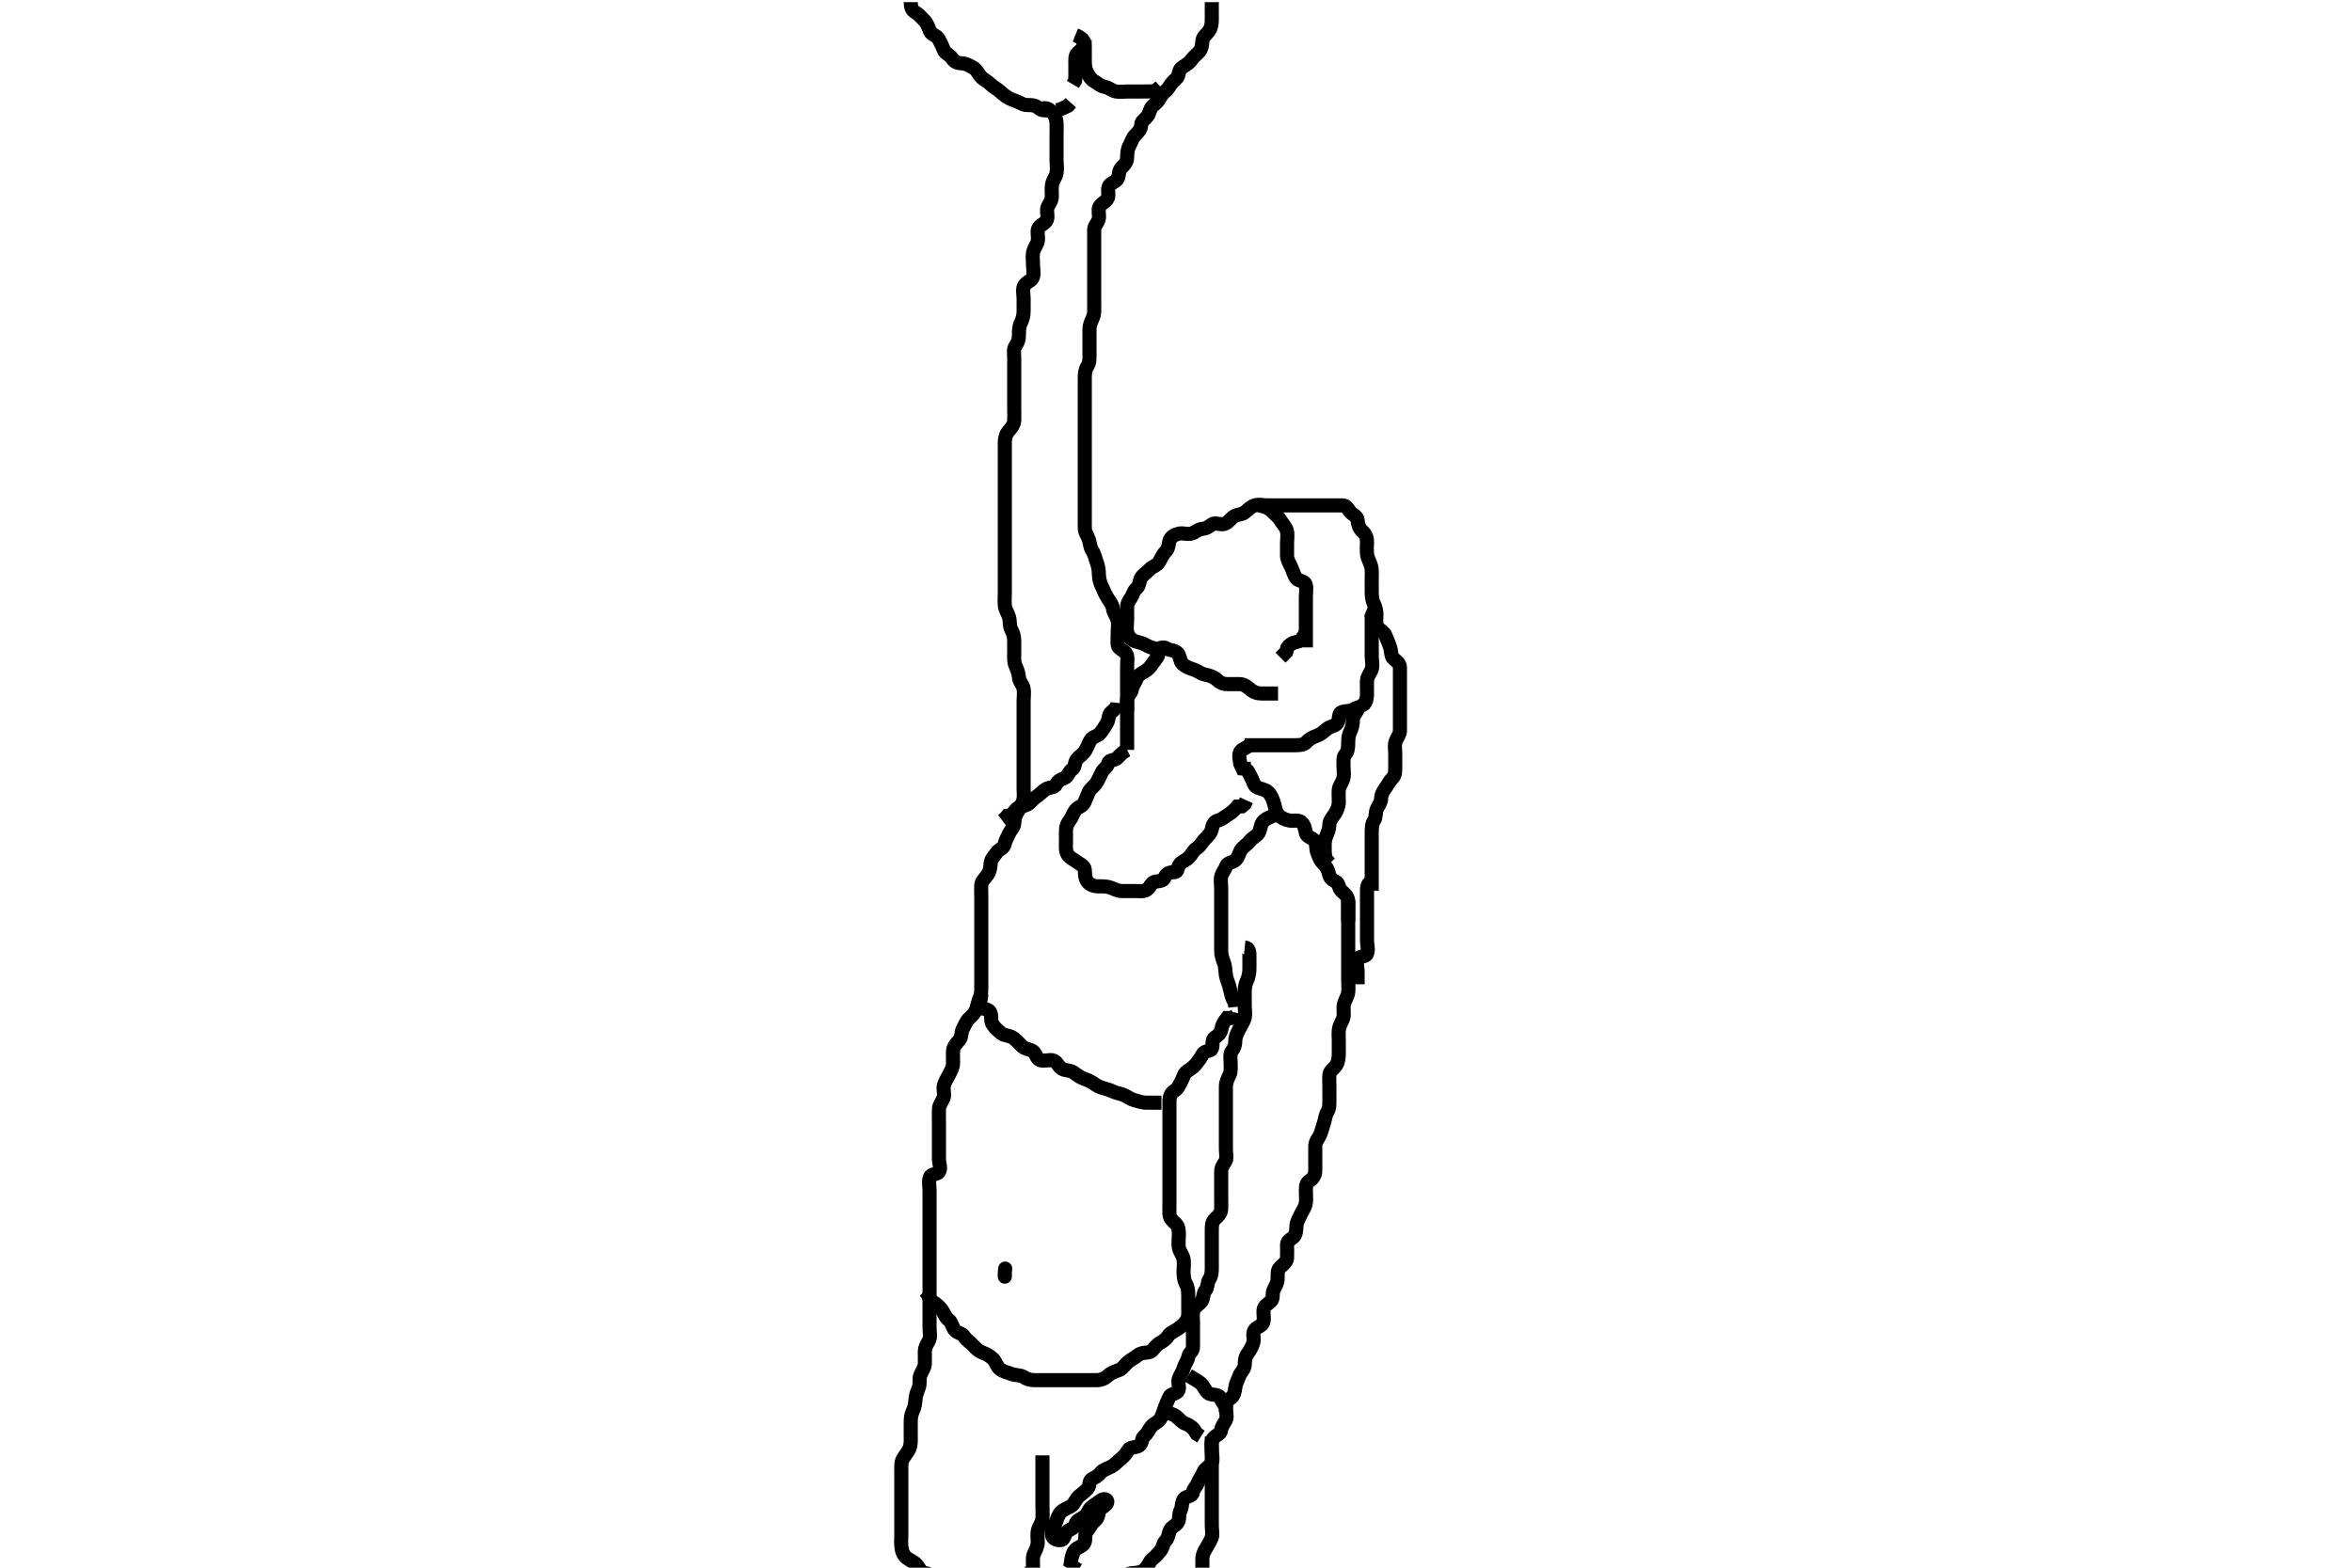 <svg width="500" height="333.333" xmlns="http://www.w3.org/2000/svg" xmlns:svg="http://www.w3.org/2000/svg" xmlns:xlink="http://www.w3.org/1999/xlink">
 <!-- Created with SVG-edit - http://svg-edit.googlecode.com/ -->
 <g display="inline" class="layer">
  <title>Layer 1</title>
  <path t="0,638,778,812,812,1054,1054,1054,1188,1188,1369,1369,1412,1458,1490,1490,1508,1564,1612,1627,1651,1651,1683,1705,1795,1843,1843,1899,1922,1922,1962,2254,2289,2323,2323,2339,2339,2347,2347,2379,2478,2478,2559,2592,2651,2667,2708,2747" d="M193.608,0.455C193.608,1.455 193.825,2.182 194.608,2.621C195.308,3.014 195.941,3.788 196.459,4.305C197.04,4.887 197.393,5.837 197.68,6.604C197.976,7.394 199.068,7.444 199.547,8.305C200.008,9.135 200.342,9.818 200.633,10.604C200.943,11.438 201.939,11.641 202.441,12.455C202.913,13.218 203.608,13.429 204.408,13.455C205.309,13.483 206.116,13.94 206.908,14.406C207.717,14.883 207.871,15.609 208.56,16.345C209.165,16.992 209.852,17.207 210.587,17.934C211.181,18.521 212.005,18.893 212.708,19.555C213.242,20.057 214.07,20.698 214.783,21.019C215.698,21.43 216.379,21.585 217.172,22.029C218.024,22.506 218.785,22.214 219.829,22.455C220.616,22.636 221.044,23.419 221.903,23.455L222.777,23.455L223.608,23.455" id="svg_1" stroke-width="3" stroke="#000" fill="none"/>
  <path t="3486,3779,3796,3841,3857,3898,3898,3916,3936,3976,4000,4020,4049,4073,4107,4129,4161,4161,4225,4236,4248,4280,4280,4288,4316,4316,4412,4449,4571,4571,4584,4600,4692,4692,4728,4824,4824,4908,4960,4976,5012,5024,5064,5072,5104,5123,5160,5172,5172,5188,5196,5213,5222,5233,5292,5337,5353,5393,5401,5461,5497,5497,5600,5600,5661,5696,5725,5769,5769,5785,5825,5825,5865,5916,5916,5972,6008,6059,6068,6076,6076,6080,6096,6124,6124,6137,6137,6145,6145,6165,6212,6225,6249,6265,6277,6297,6316,6330,6338,6346,6354,6387,6387,6395,6403,6412,6449,6449,6481,6497,6517,6529,6545,6562,6562,6585,6601,6634,6658,6674,6690,6706,6738,6746,6754,6770,6770,6778,6834,6842,6866,6957,6957,7026,7064,7064,7080,7093,7116,7125,7154,7162,7162,7170,7202,7220,7267,7267,7283,7283,7331,7339,7387,7387,7412,7421,7459,7491,7507,7517,7517,7539,7555,7571,7603,7627,7635,7651,7659,7659,7692,7715,7716,7739,7755,7763,7795,7827,7843,7859,7859,7992,8146,8146,8177,8181" d="M257.608,0.455C257.608,2.269 257.608,3.284 257.608,4.16C257.608,5.121 257.469,5.95 256.997,6.604C256.407,7.422 255.669,7.812 255.608,8.75C255.555,9.565 255.475,10.525 254.729,11.212C254.178,11.719 253.646,12.22 253.087,12.955C252.583,13.618 251.765,13.956 251.108,14.496C250.492,15.003 250.699,16.219 250.04,16.74C249.517,17.153 248.919,17.84 248.441,18.621C248.045,19.27 247.102,19.789 246.692,20.655C246.333,21.412 245.8,21.928 245.129,22.455C244.477,22.965 244.39,24.065 243.997,24.604C243.405,25.417 242.62,25.788 242.608,26.455C242.59,27.491 241.997,28.065 241.312,28.75C240.693,29.37 240.55,30.159 240.108,30.955C239.664,31.754 239.618,32.653 239.608,33.54C239.597,34.44 239.039,35.022 238.459,35.604C237.721,36.344 237.977,37.26 237.572,38.019C237.182,38.749 235.933,38.888 235.665,39.755C235.399,40.616 235.866,41.681 235.387,42.333C234.876,43.029 234.081,43.27 233.693,44.023C233.359,44.673 233.775,45.813 233.572,46.604C233.353,47.456 232.618,47.975 232.608,48.844C232.597,49.788 232.608,50.604 232.608,51.537C232.608,52.455 232.608,53.255 232.608,54.169C232.608,55.023 232.608,55.887 232.608,56.891C232.608,57.755 232.608,58.655 232.608,59.555C232.608,60.455 232.608,61.255 232.608,62.169C232.608,63.102 232.608,64.023 232.608,64.749C232.608,65.788 232.707,66.687 232.324,67.569C232.051,68.198 231.613,69.055 231.608,69.955C231.603,70.844 231.608,71.74 231.608,72.653C231.608,73.539 231.608,74.44 231.608,75.305C231.608,76.212 231.657,77.114 231.183,77.844C230.691,78.599 230.608,79.455 230.608,80.255C230.608,81.155 230.608,82.055 230.608,82.934C230.608,83.897 230.608,84.749 230.608,85.625C230.608,86.455 230.608,87.469 230.608,88.256C230.608,89.169 230.608,90.16 230.608,90.887C230.608,91.891 230.608,92.75 230.608,93.676C230.608,94.569 230.608,95.455 230.608,96.345C230.608,97.159 230.608,98.055 230.608,98.955C230.608,99.844 230.608,100.788 230.608,101.604C230.608,102.537 230.608,103.44 230.608,104.305C230.608,105.212 230.608,106.16 230.608,106.887C230.608,107.901 230.608,108.776 230.608,109.629C230.608,110.568 230.608,111.44 230.608,112.305C230.608,113.212 231.189,113.837 231.486,114.776C231.735,115.562 231.757,116.43 232.183,117.065C232.742,117.9 232.836,118.773 233.108,119.455C233.496,120.429 233.59,121.253 233.608,122.155C233.627,123.091 233.876,123.944 234.255,124.745C234.645,125.568 234.943,126.356 235.487,127.212C235.897,127.857 236.499,128.553 236.608,129.455C236.704,130.253 237.355,130.992 237.572,131.855C237.792,132.728 237.608,133.653 237.608,134.516C237.608,135.305 237.524,136.355 237.617,137.16C237.702,137.899 238.823,138.208 239.365,138.897C239.844,139.507 239.608,140.697 239.608,141.554C239.608,142.455 239.608,143.333 239.608,144.16C239.608,145.121 239.608,146.023 239.608,146.749C239.608,147.711 239.608,148.517 239.608,149.454L239.609,150.485L239.665,151.203" id="svg_2" stroke-width="3" stroke="#000" fill="none"/>
  <path t="9732,10033,10072,10180,10180,10228,10252,10252,10284,10300,10324,10340,10364,10388,10404,10427,10459,10460,10484,10508,10508,10564,10595,10620,10620,10644,10676,10707,10708,10780,10780,10796,10852,10877,10885,10916,10932,10948,10948,10972,10980,10996,11012,11067,11092,11101,11132,11132,11140,11148,11180,11203,11212,11228,11236,11244,11275,11276,11292,11332,11332,11349,11357,11417,11457,11481,11489,11497,11521,11537,11548,11557,11569,11577,11585,11609,11609,11651,11652,11681,11697,11713,11713,11725,11729,11729,11748,11757,11793,11793,11858,11858,11873,11905,11905,11921,11933,11948,11970,11970,11978,11986,11994,12002,12010,12010,12018,12026,12034,12052,12058,12066,12074,12082,12094,12106,12106,12138,12169,12185,12185,12201,12217,12225,12225,12258,12266,12290,12290,12298,12314,12330,12370,12378,12378,12386,12394,12402,12418,12426,12426,12452,12452,12458,12482,12482,12558,12577,12601,12617,12641,12706,12706,12770,12801,12825,12841,12858,12874,12914,12930,12949,12962,12970,13010,13052,13099,13115,13123,13203,13203,13241,13241,13267,13315,13315,13331,13371,13379,13538,13556,13556,13588,13620,13628,13652,13660,13692,13708,13708,13716,13787,13907,13947,13948,13968,13972,13976,14012,14012,14028,14052,14148,14195,14226,14252,14320,14355,14412,14435,14475,14516,14539,14577,14609,14665,14705,14724,14763,14763,14831,14857,14865,14913,14939,14984,14984,15019,15028,15043,15067,15131,15148,15176,15259,15283,15332,15332,15387,15402,15410,15516,15524,15532,15533,15554,15586,15586,15628,15642,15666,15678,15682,15715,15732,15732,15754,15762,15774,15794,15802,15810,15810,15833,15874,15874,15882,15898,15906,15924,15934,15946,15946,15962,15978,15986,15994,16027,16050,16050,16082,16106,16114,16124,16138,16154,16170,16323,16338,16338,16386,16402,16428,16442,16498,16566,16601,20119,20185,20193,20311,20340,20345,20361,20401,20465,20465,20480,20496,20531,20553,20569,20609,20609,20617,20628,20641,20649,20665,20665,20673,20689,20701,20705,20745,20745,20777,20777,20785,20785,20793,20827,20828,20874,20898,20906,20914,20946,20970,20978,20978,20986,20986,20994,21018,21018,21058,21066,21090,21090,21098,21102,21114,21114,21133,21140,21150,21162,21170,21242,21342,21342,21403,21558,21658,21658,21689,21689,21701,21705,21778,21778,21802,21818,21842,21842,21850" d="M220.608,23.455C222.323,22.541 222.941,23.181 223.608,23.788C224.215,24.34 224.565,25.283 224.608,26.16C224.643,26.886 224.608,27.891 224.608,28.75C224.608,29.624 224.608,30.455 224.608,31.469C224.608,32.256 224.608,33.155 224.608,34.097C224.608,35.023 224.775,35.763 224.603,36.812C224.46,37.689 223.789,38.318 223.644,39.269C223.515,40.112 223.609,41.023 223.608,41.749C223.606,42.807 222.926,43.387 222.665,44.16C222.432,44.85 222.852,45.95 222.551,46.749C222.23,47.599 221.013,47.784 220.693,48.653C220.406,49.433 220.797,50.273 220.608,51.288C220.464,52.062 219.787,52.704 219.608,53.739C219.467,54.552 219.608,55.455 219.608,56.383C219.608,57.16 219.863,58.173 219.566,58.975C219.268,59.781 218.054,59.988 217.68,60.855C217.324,61.679 217.608,62.621 217.608,63.527C217.608,64.305 217.608,65.287 217.608,66.16C217.608,67.121 217.377,67.893 217.033,68.604C216.601,69.497 216.608,70.455 216.608,71.255C216.608,72.155 216.392,72.844 215.892,73.539C215.379,74.251 215.608,75.16 215.608,76.121C215.608,76.955 215.608,77.891 215.608,78.755C215.608,79.653 215.608,80.539 215.608,81.455C215.608,82.371 215.608,83.171 215.608,84.16C215.608,84.887 215.608,85.897 215.608,86.749C215.608,87.676 215.656,88.556 215.608,89.455C215.565,90.258 214.977,91.036 214.409,91.655C213.874,92.237 213.61,93.155 213.608,94.097C213.606,95.023 213.608,95.749 213.608,96.788C213.608,97.604 213.608,98.537 213.608,99.455C213.608,100.255 213.608,101.155 213.608,102.097C213.608,102.955 213.608,103.897 213.608,104.749C213.608,105.623 213.608,106.455 213.608,107.455C213.608,108.316 213.608,109.288 213.608,110.044C213.608,110.955 213.608,111.855 213.608,112.75C213.608,113.676 213.608,114.564 213.608,115.455C213.608,116.345 213.608,117.159 213.608,118.097C213.608,119.023 213.608,119.749 213.608,120.812C213.608,121.655 213.608,122.555 213.608,123.34C213.608,124.269 213.608,125.212 213.608,126.16C213.608,126.887 213.53,127.894 213.612,128.759C213.696,129.632 214.26,130.375 214.523,131.285C214.74,132.039 214.56,133.042 214.961,133.816C215.391,134.649 215.59,135.269 215.608,136.285C215.623,137.159 215.608,138.055 215.608,138.975C215.608,139.776 215.504,140.678 215.892,141.569C216.215,142.311 216.567,143.17 216.609,144.023C216.653,144.89 217.396,145.515 217.572,146.305C217.785,147.262 217.608,148.159 217.608,148.975C217.608,149.937 217.608,150.745 217.608,151.74C217.608,152.655 217.608,153.554 217.608,154.406C217.608,155.305 217.608,156.212 217.608,157.065C217.608,157.934 217.608,158.812 217.608,159.755C217.608,160.655 217.608,161.554 217.608,162.429C217.608,163.333 217.608,164.16 217.608,165.121C217.608,166.023 217.608,166.749 217.608,167.788C217.608,168.475 217.784,169.622 217.441,170.455C217.165,171.125 216.778,171.93 216.255,172.75C215.783,173.491 215.654,174.289 215.603,175.16C215.561,175.89 214.848,176.482 214.551,177.159C214.192,177.976 213.747,178.639 213.587,179.455C213.404,180.388 212.296,180.647 211.893,181.256C211.349,182.077 210.703,182.61 210.608,183.475C210.515,184.322 210.531,185.114 209.903,186.046C209.513,186.623 208.665,187.343 208.608,188.164C208.552,188.97 208.608,189.934 208.608,190.855C208.608,191.755 208.608,192.655 208.608,193.554C208.608,194.419 208.608,195.305 208.608,196.212C208.608,197.065 208.608,197.955 208.608,198.855C208.608,199.75 208.608,200.624 208.608,201.455C208.608,202.393 208.608,203.288 208.608,204.16C208.608,205.121 208.608,205.897 208.608,206.749C208.608,207.74 208.608,208.655 208.608,209.555C208.608,210.455 208.632,211.298 208.324,212.024C207.987,212.818 207.808,213.726 207.523,214.624C207.292,215.35 206.587,216 206.033,216.527C205.399,217.13 205.12,217.98 204.693,218.74C204.292,219.454 204.481,220.486 203.997,221.055C203.362,221.8 202.669,222.548 202.608,223.397C202.553,224.158 202.608,225.121 202.608,226.023C202.608,226.887 202.19,227.655 201.775,228.455C201.436,229.105 200.922,229.877 200.665,230.755C200.412,231.62 200.913,232.619 200.572,233.48C200.27,234.245 199.655,234.934 199.612,235.745C199.561,236.739 199.608,237.653 199.608,238.516C199.608,239.305 199.608,240.287 199.608,241.164C199.608,241.972 199.608,242.913 199.608,243.897C199.608,244.604 199.608,245.623 199.608,246.455C199.608,247.393 200.114,248.409 199.608,249.169C199.184,249.805 197.97,249.515 197.68,250.305C197.341,251.228 197.608,252.159 197.608,253.055C197.608,253.934 197.608,254.897 197.608,255.604C197.608,256.676 197.608,257.554 197.608,258.429C197.608,259.256 197.608,260.155 197.608,261.055C197.608,261.934 197.608,262.88 197.608,263.788C197.608,264.604 197.608,265.505 197.608,266.305C197.608,267.284 197.608,268.16 197.608,269.121C197.608,269.975 197.608,270.844 197.608,271.74C197.608,272.655 197.608,273.554 197.608,274.406C197.608,275.305 197.608,276.212 197.608,277.065C197.608,277.934 197.608,278.897 197.608,279.604C197.608,280.623 197.608,281.475 197.608,282.433C197.608,283.333 197.908,284.265 197.441,285.121C197.085,285.774 196.618,286.454 196.608,287.393C196.598,288.256 196.638,289.17 196.607,290.024C196.578,290.808 195.974,291.531 195.629,292.455C195.349,293.206 195.65,294.184 195.324,295.025C195.066,295.69 194.687,296.65 194.629,297.434C194.554,298.43 194.46,299.219 194.033,300.091C193.632,300.911 193.613,301.629 193.608,302.693C193.604,303.564 193.608,304.455 193.608,305.383C193.608,306.16 193.688,307.15 193.323,308.024C193.054,308.667 192.328,309.515 191.965,310.15C191.522,310.924 191.608,311.939 191.608,312.802C191.608,313.693 191.608,314.552 191.608,315.517C191.608,316.215 191.608,317.312 191.608,318.069C191.608,319.107 191.608,319.802 191.608,320.819C191.608,321.755 191.608,322.653 191.608,323.516C191.608,324.305 191.608,325.287 191.608,326.164C191.608,326.972 191.524,327.939 191.612,328.759C191.724,329.793 191.956,330.6 192.708,331.212C193.307,331.699 194.245,332.03 194.807,332.655C195.489,333.414 195.659,334.31 196.608,334.455C197.432,334.58 198.176,335.023 198.608,335.455L199.365,336.212" id="svg_3" stroke-width="3" stroke="#000" fill="none"/>
  <path t="22691,22944,23027,23049,23049,23073,23140,23152,23164,23172,23172,23204,23288,23297,23305,23321,23321,23368,23460,23460,23473,23497,23497,23513,23561,23581,23593,23609,23692,23697,23697,23776,23793,23817,23897,23897,23913,23925,23940,23995,24001,24009,24025,24037,24044,24073,24097,24105,24113,24140,24140,24153,24177,24193,24201,24205,24217,24244,24244,24257,24289,24331,24332,24340,24361,24379,24411,24427,24427,24458,24525,24562,24562,24578,24602,24626,24650,24710,24710,24909,24962,24978,25026,25129,25192,25277,25296,25312,25324,25354,25402,25426,25426,25459,25511,25511,25579,25619,25674,25674,25698,25730,25763,25763,25779,25803,25827,25866,25866,25906,25914,25931,25955,26011,26011,26059,26075,26083,26099,26107,26131,26131,26179,26208,26220,26236,26251,26267,26275,26299,26315,26315,26347,26379,26403,26403,26411,26427,26468,26484,26492,26492,26516,26547,26548,26556,26564,26564,26572,26588,26616,26635,26636,26644,26645,26652,26676,26708,26708,26740,26752,26808,26808" d="M196.608,274.455C197.587,275.455 197.632,276.432 198.313,276.812C199.057,277.227 199.758,277.893 200.255,278.564C200.737,279.215 200.956,280.176 201.708,280.676C202.313,281.079 202.407,282.139 202.965,282.807C203.548,283.506 204.569,283.483 204.965,284.16C205.395,284.895 206.196,285.36 206.808,286.023C207.407,286.67 208.029,287.282 208.941,287.621C209.64,287.881 210.48,288.326 211.108,288.955C211.736,289.583 211.832,290.503 212.608,291.121C213.31,291.681 214.155,291.783 214.903,292.102C215.87,292.514 216.876,292.32 217.525,292.739C218.287,293.229 218.903,293.452 219.893,293.455C220.808,293.457 221.708,293.455 222.583,293.455C223.409,293.455 224.323,293.455 225.219,293.455C226.108,293.455 227.008,293.455 227.903,293.455C228.777,293.455 229.608,293.455 230.587,293.455C231.469,293.455 232.125,293.467 233.197,293.455C234.108,293.444 234.912,293.101 235.608,292.455C236.211,291.894 237.034,291.619 237.941,291.288C238.65,291.029 239.132,290.156 239.829,289.576C240.468,289.045 241.266,288.704 241.908,288.159C242.663,287.518 243.649,287.712 244.441,287.455C245.158,287.222 245.464,286.276 246.365,285.698C247.051,285.257 247.792,284.877 248.251,284.16C248.761,283.361 249.515,283.128 250.365,282.576C251.102,282.098 251.816,281.437 252.251,280.755C252.717,280.022 252.608,279.055 252.608,278.155C252.608,277.256 252.608,276.34 252.608,275.455C252.608,274.564 252.551,273.75 252.108,272.955C251.665,272.159 251.608,271.233 251.608,270.355C251.608,269.455 251.754,268.643 251.608,267.74C251.464,266.852 250.789,266.211 250.609,265.287C250.447,264.449 250.608,263.476 250.608,262.656C250.608,261.755 250.615,260.774 249.903,260.155C249.365,259.687 248.644,259.057 248.608,258.155C248.572,257.254 248.608,256.288 248.608,255.475C248.608,254.564 248.608,253.75 248.608,252.855C248.608,251.891 248.608,251.012 248.608,250.16C248.608,249.233 248.608,248.355 248.608,247.434C248.608,246.604 248.608,245.698 248.608,244.749C248.608,244.023 248.608,243.019 248.608,242.155C248.608,241.255 248.608,240.355 248.608,239.455C248.608,238.539 248.608,237.75 248.608,236.812C248.608,235.887 248.608,235.16 248.608,234.102C248.608,233.233 248.91,232.408 249.608,231.975C250.46,231.448 250.664,230.75 251.108,229.955C251.555,229.154 251.697,228.195 252.409,227.74C253.157,227.262 253.804,226.827 254.312,226.16C254.822,225.49 255.349,224.83 255.661,224.16C256.033,223.359 257.373,223.586 257.608,223.008C257.938,222.198 257.483,221.09 258.313,220.564C258.948,220.162 259.489,219.738 259.644,218.819C259.79,217.949 260.255,217.164 260.829,216.455L261.708,216.454L262.441,216.121L262.597,215.305" id="svg_4" stroke-width="3" stroke="#000" fill="none"/>
  <path t="28785,28947,28953,28993,29010,29044,29082,29082,29154,29154,29206,29243,29251,29274,29290,29370,29384,29400,29412,29428,29428,29466,29466,29498,29506,29514,29530,29548,29606,29617,29665,29665,29690,29748,29748,29754,29770,29794,29818,29844,29874,29882,29890,29940,29949,29970,29986,29994,30018,30043,30058,30090,30140,30154,30154,30202,30234,30259,30299,30307,30315,30348,30370,30474,30501,30529,30548,30563,30571,30571,30579,30635,30652,30699,30723,30731,30754,30763,30763,30838,30867,30875,30883,30891,31019,31033,31052,31059,31106,31106,31137,31163,31171,31387,31387,31687,32489,32501,32529,32586,32586,32624,32640,32674,32698,32730,32742,32758,32778,32790,32818,32834,32858,32902,32902,32946,32946,32978,33002,33034,33052,33052,33066,33110,33114,33130,33148,33170,33170,33202,33258,33258,33290,33358,33416,33416,33440,33502,33502,33536,33562,33594,33626,33634,33634,33674,33706,33706,33738,33738,33822,33916,33932,33932,33980,34052,34052,34061,34068,34268,34268,34276,34659,34660,34692,34764,34796,34852,34884,34884,34892,34916,34988,35044,35044,35091,35092,35131,35227,35335,35352,35376,35376,35537,35561,35569,35593,35612,35612,35621,35626,35642,35658,35682,35698,35708,35722,35746,35770,35865,35865,35924,35964,35972,35972,35980,35996" d="M264.608,201.455C265.608,201.554 265.608,202.455 265.608,203.372C265.608,204.16 265.608,205.121 265.608,206.023C265.608,206.749 265.441,207.788 265.108,208.455C264.664,209.344 264.608,210.159 264.608,211.055C264.608,211.955 264.608,212.844 264.608,213.807C264.608,214.624 264.815,215.481 264.587,216.455C264.409,217.213 263.892,217.887 263.387,218.897C263.033,219.604 262.618,220.434 262.608,221.256C262.597,222.154 262.407,222.832 261.892,223.453C261.406,224.04 261.608,225.121 261.608,225.897C261.608,226.749 261.746,227.791 261.387,228.555C261.022,229.33 260.613,230.054 260.608,231.019C260.603,231.891 260.608,232.755 260.608,233.653C260.608,234.564 260.608,235.455 260.608,236.383C260.608,237.159 260.608,238.097 260.608,238.975C260.608,239.855 260.608,240.755 260.608,241.653C260.608,242.621 260.608,243.475 260.608,244.305C260.608,245.284 260.883,246.251 260.523,246.887C260.059,247.703 259.608,248.16 259.608,249.121C259.608,249.975 259.608,250.855 259.608,251.755C259.608,252.653 259.608,253.539 259.608,254.44C259.608,255.305 259.628,256.212 259.608,257.065C259.587,257.955 258.979,258.576 258.313,259.155C257.607,259.768 257.608,260.74 257.608,261.555C257.608,262.455 257.608,263.372 257.608,264.16C257.608,265.121 257.608,266.023 257.608,266.887C257.608,267.812 257.608,268.653 257.608,269.564C257.608,270.455 257.551,271.339 257.108,271.975C256.595,272.711 256.807,273.787 256.255,274.397C255.749,274.958 255.921,275.689 255.523,276.54C255.207,277.213 254.115,277.643 253.729,278.555C253.453,279.209 253.608,280.155 253.608,281.055C253.608,282.019 253.608,282.88 253.608,283.788C253.608,284.604 253.613,285.56 253.608,286.455C253.603,287.383 252.78,287.598 252.629,288.455C252.458,289.42 251.863,290.002 251.644,290.855C251.421,291.723 250.925,292.272 250.619,293.065C250.305,293.875 250.816,294.951 250.536,295.604C250.153,296.496 248.922,296.27 248.608,296.975C248.254,297.769 247.959,298.399 247.661,299.164C247.363,299.927 247.183,300.819 246.692,301.653C246.251,302.402 245.318,302.648 244.775,303.288C244.216,303.945 243.952,304.806 243.219,305.383C242.642,305.835 242.898,306.894 242.172,307.383C241.452,307.867 240.271,307.631 239.893,308.256C239.399,309.075 238.971,309.638 238.313,310.159C237.576,310.743 237.057,311.395 236.308,311.807C235.469,312.269 234.503,312.513 234.044,313.065C233.416,313.82 232.838,314.148 232.176,314.453C231.446,314.79 231.758,315.846 231.255,316.459C230.72,317.112 230.007,317.611 229.459,318.055C228.666,318.695 228.42,319.774 227.807,320.169C227,320.689 226.182,320.864 225.508,321.555C224.943,322.133 224.708,323.047 224.387,323.897C224.108,324.636 223.527,325.51 223.619,326.305C223.725,327.23 224.714,327.56 225.608,327.455C226.338,327.369 226.208,326.155 226.961,325.569C227.652,325.031 228.388,324.992 228.603,324.16C228.838,323.254 229.672,323.063 230.437,322.54C231.184,322.03 231.374,321.001 231.965,320.507C232.662,319.925 233.33,319.562 234.108,318.975C234.841,318.422 235.775,319.001 235.251,319.75C234.77,320.437 233.772,320.595 233.629,321.475C233.475,322.421 233.283,322.966 232.608,323.496C231.889,324.061 231.669,324.976 231.108,325.496C230.523,326.039 230.863,327.173 230.566,327.975C230.268,328.78 229.158,328.91 228.56,329.564C227.992,330.185 227.775,331.288 227.67,332.093L228.324,332.453L228.722,331.807" id="svg_5" stroke-width="3" stroke="#000" fill="none"/>
  <path t="36987,37095,37116,37136,37136,37152,37160,37176,37184,37184,37196,37208,37213,37214,37214,37225,37225,37237,37253,37257,37257,37265,37281,37281,37289,37305,37316,37324,37337,37337,37361,37377,37385,37385,37393,37401,37420,37421,37441,37441,37457,37465,37473,37481,37481,37489,37497,37497,37529,37553,37553,37569,37585,37585,37612,37612,37620,37625,37633,37649,37681,37681,37689,37705,37729,37745,37745,37761,37769,37769,37777,37793,37801,37819,37865,37865,37881,37889,37889,37897,37937,37945,37969,37977,37977,38001,38025,38025,38073,38073,38105,38116,38124,38161,38185,38185,38219,38225,38241,38249,38281,38281,38316,38316,38324,38330,38346,38354,38362,38412,38441,38449,38481,38481,38516,38516,38530,38546,38570,38586,38586,38612,38666,38726,38726,38744,38776,38776,38808,38820,38838,38850,38870,38870,38874,38890,38924,38954,38970,38970,38978,38986,38986,39002,39012,39013,39019,39020,39026,39038,39054,39082,39090,39102,39146,39162,39178,39226,39243,39299,39316,39366,39366,39377,39393,39474,39498,39498,39516,39530,39546,39642,39657,39777,39801,39835,39835,39883,39897,39963,40004,40004,40079,40100,40117,40124,40124,40125" d="M286.608,191.455C286.608,193.288 286.608,194.102 286.608,195.023C286.608,195.887 286.608,196.812 286.608,197.75C286.608,198.621 286.608,199.455 286.608,200.34C286.608,201.269 286.608,202.121 286.608,203.119C286.608,203.731 286.608,204.603 286.608,205.788C286.608,206.455 286.608,207.505 286.608,208.316C286.608,209.288 286.715,210.157 286.608,211.019C286.496,211.918 285.915,212.605 285.693,213.568C285.504,214.389 285.76,215.318 285.608,216.212C285.464,217.06 284.888,217.6 284.665,218.697C284.494,219.539 284.608,220.455 284.608,221.255C284.608,222.155 284.608,223.097 284.608,224.023C284.608,224.749 284.495,225.819 284.087,226.455C283.572,227.257 282.669,227.67 282.608,228.555C282.546,229.452 282.608,230.255 282.608,231.091C282.608,232.107 282.608,232.802 282.608,233.808C282.608,234.788 282.656,235.651 282.183,236.404C281.763,237.072 281.728,237.917 281.441,238.788C281.203,239.514 280.966,240.499 280.608,241.333C280.293,242.066 279.608,242.741 279.608,243.621C279.608,244.434 279.608,245.349 279.608,246.16C279.608,247.121 279.612,248.023 279.608,248.887C279.603,249.812 279.182,250.581 278.459,251.019C277.647,251.51 277.608,252.256 277.608,253.169C277.608,254.102 277.709,255.03 277.608,255.749C277.465,256.77 276.845,257.481 276.555,258.155C276.193,258.996 275.647,259.749 275.608,260.624C275.57,261.475 275.548,262.589 274.903,263.093C274.172,263.665 273.608,263.897 273.608,264.749C273.608,265.788 273.659,266.605 273.608,267.503C273.565,268.259 272.86,268.821 272.129,269.475C271.513,270.027 271.611,270.887 271.608,271.891C271.605,272.755 271.108,273.513 270.729,274.333C270.379,275.092 270.808,276.038 270.165,276.676C269.593,277.244 268.694,277.643 268.608,278.554C268.524,279.451 268.817,280.294 268.551,281.155C268.283,282.021 267.034,282.157 266.644,282.88C266.212,283.68 266.668,284.512 266.441,285.455C266.25,286.252 265.692,287.183 265.183,287.891C264.653,288.627 264.645,289.455 264.608,290.255C264.565,291.172 263.769,291.689 263.441,292.621C263.21,293.28 262.724,294.113 262.607,295.024C262.507,295.802 262.348,296.82 261.608,297.288C260.849,297.767 260.608,298.555 260.608,299.455C260.608,300.255 260.963,301.247 260.572,302.019C260.218,302.717 259.696,303.221 259.599,304.103C259.512,304.897 258.393,305.208 257.851,305.897C257.372,306.507 257.608,307.702 257.608,308.621C257.608,309.28 257.985,310.414 257.523,311.168C257.079,311.891 256.102,312.252 255.775,313.121C255.474,313.921 254.951,314.479 254.633,315.305C254.296,316.182 253.705,316.503 253.597,317.305C253.473,318.227 252.261,318.065 251.729,318.676C251.148,319.345 251.369,320.41 250.961,321.155C250.553,321.897 250.807,322.956 250.437,323.625C249.972,324.467 248.985,324.566 248.611,325.623C248.333,326.407 248.367,327 247.775,327.621C247.188,328.236 247.251,329.067 246.692,329.74C246.136,330.409 245.661,330.926 244.965,331.507C244.374,332.001 244.113,332.939 243.441,333.621C242.896,334.175 241.997,334.45 241.129,334.455C240.246,334.459 239.441,334.788 238.793,335.305L238.177,335.887" id="svg_6" stroke-width="3" stroke="#000" fill="none"/>
  <path t="42746,42962,43020,43020,43131,43200,43235,43235,43267,43283,43283,43307" d="M247.608,300.455C248.593,300.465 249.406,300.663 250.04,301.171C250.755,301.743 251.169,302.397 252.091,302.739C252.763,302.988 253.623,303.516 254.044,304.305L254.409,304.887L255.308,305.446" id="svg_7" stroke-width="3" stroke="#000" fill="none"/>
  <path t="44279,44595,44643,44653,44732,44801,44801,44832,44832,44908,44953,44993,45001,45001" d="M252.608,292.455C254.308,293.507 255.178,293.882 255.692,294.624C256.129,295.254 256.56,296.272 257.365,296.446C258.236,296.633 259.265,296.519 259.566,297.455C259.851,298.339 260.441,298.621 260.608,299.455L260.608,300.255" id="svg_8" stroke-width="3" stroke="#000" fill="none"/>
  <path t="48070,48401,48408,48430,48436,48450,48474,48474,48498,48506,48514,48522,48539,48569,48601,48636,48691,48691,48708,48716,48732,48740,48748,48820,48844,48844,48852,48909,48932,48939,48939" d="M221.608,309.455C221.608,310.455 221.608,311.371 221.608,312.159C221.608,313.097 221.608,313.955 221.608,314.897C221.608,315.749 221.608,316.676 221.608,317.554C221.608,318.455 221.608,319.256 221.608,320.169C221.608,321.065 221.686,322.022 221.608,322.88C221.524,323.799 220.927,324.386 220.665,325.349C220.452,326.134 220.613,327.121 220.608,327.975C220.603,328.855 220.158,329.563 219.775,330.455C219.469,331.166 219.608,332.103 219.608,333.121L219.566,333.955L218.903,334.406L218.176,334.624" id="svg_9" stroke-width="3" stroke="#000" fill="none"/>
  <path t="51165,51381,51435,51452,51476,51484,51501,51530,51530,51570,51578,51597,51620,51636,51660,51693,51716,51724,51740,51756,51789,51804,51812,51828,51828,51852,51884,51901,51901,51908,51916,51948,51956,52013" d="M257.608,305.455C257.608,306.455 257.608,307.469 257.608,308.256C257.608,309.155 257.608,310.055 257.608,311.019C257.608,311.897 257.608,312.749 257.608,313.739C257.608,314.564 257.608,315.455 257.608,316.393C257.608,317.159 257.608,318.097 257.608,318.975C257.608,319.855 257.608,320.755 257.608,321.655C257.608,322.554 257.608,323.496 257.608,324.305C257.608,325.284 257.853,326.202 257.608,326.887C257.342,327.629 256.938,328.269 256.441,329.121C256.067,329.764 255.629,330.455 255.608,331.434L255.608,332.256L255.608,333.155L255.572,334.019" id="svg_10" stroke-width="3" stroke="#000" fill="none"/>
  <path t="55473,55709,55771,55819,55909,55909,55947,55971,56035,56057,56081,56085,56116,56116,56124,56140,56140,56148,56188,56188,56212,56244,56252,56252,56260,56276,56292,56309,56324,56324,56348,56364,56397,56412,56436,56436,56444,56484,56509,56509,56509,56532,56532,56556,56556,56572,56580,56597,56612,56644,56644,56660,56660,56692,56701,56716,56732" d="M208.608,211.455C208.608,212.216 208.103,213.237 208.608,214.121C208.935,214.694 210.162,214.409 210.536,215.305C210.886,216.145 210.497,217.051 211.044,217.855C211.507,218.535 212.157,219.111 212.912,219.75C213.459,220.213 214.564,220.122 215.365,220.676C215.95,221.08 216.571,221.726 217.275,222.455C217.815,223.014 218.719,223.031 219.498,223.464C220.231,223.87 220.285,225.116 221.108,225.413C221.956,225.718 222.925,225.281 223.808,225.457C224.657,225.627 224.905,226.674 225.708,227.212C226.44,227.702 227.339,227.468 228.129,227.975C228.96,228.51 229.534,229.058 230.439,229.369C231.224,229.64 232.085,230.033 232.629,230.455C233.201,230.898 234.211,231.33 235.008,231.503C236.01,231.72 236.672,232.219 237.659,232.444C238.439,232.622 239.259,232.936 239.97,233.402C240.667,233.86 241.58,234.037 242.441,234.288C243.284,234.533 244.208,234.455 245.108,234.455L246.008,234.455L246.908,234.455" id="svg_11" stroke-width="3" stroke="#000" fill="none"/>
  <path t="58719,59083,59149,59169,59185,59185,59233,59233,59273,59273,59321,59345,59349,59361,59393,59412,59437,59437,59449,59449,59489,59529,59557,59557,59585,59633,59674,59674,59690,59702,59745,59789,59789,59921,59930,59954,59958,59970,60021,60021,60045,60053,60069,60073,60089" d="M237.608,149.455C237.523,150.256 236.914,150.893 236.219,151.44C235.602,151.925 235.768,152.958 235.323,153.741C234.932,154.429 234.442,155.188 233.893,155.885C233.361,156.562 232.271,156.631 231.893,157.256C231.399,158.075 231.147,158.869 230.691,159.655C230.238,160.434 229.409,160.766 228.851,161.555C228.424,162.159 228.553,163.179 227.997,163.527C227.207,164.022 227.051,165.147 226.251,165.455C225.375,165.791 224.867,166.079 224.555,166.749C224.183,167.55 223.038,167.343 222.308,167.812C221.508,168.325 221.024,168.984 220.255,169.459C219.604,169.862 219.062,170.69 218.459,171.019C217.554,171.511 216.498,171.509 216.044,172.065C215.429,172.818 214.997,173.444 214.129,173.475L213.612,174.102L213.087,174.496" id="svg_12" stroke-width="3" stroke="#000" fill="none"/>
  <path t="61001,61139,61161,61177,61185,61201,61221,61236,61276,61284,61284,61347,61347,61361,61369,61401,61401,61448,61448,61465,61465,61523,61553,61601,61628,61652,61652,61684,61724,61772,61772,61788,61788,61813,61836,61868,61884,61884,61900,61900,61932,61932,61956,61980,62036,62057,62065,62097,62105,62105,62164,62177,62193,62201,62228,62265,62277,62289,62305,62309,62340,62340,62348,62364,62372,62380,62396,62412,62428,62436,62444,62460,62476,62500,62500,62509,62524,62540,62564,62572,62572,62596,62612,62621,62621,62656,62676,62692,62692,62724,62732,62756,62844,62868" d="M239.608,159.455C238.608,159.955 238.097,160.557 237.523,161.171C236.997,161.733 235.789,161.507 235.609,162.256C235.395,163.148 234.619,163.468 234.255,164.16C233.877,164.879 233.505,165.826 233.087,166.455C232.494,167.346 231.814,167.602 231.441,168.455C231.12,169.19 230.815,169.951 230.536,170.604C230.153,171.5 229.169,171.532 228.608,172.288C228.101,172.971 227.862,173.864 227.387,174.455C226.89,175.072 226.61,175.749 226.608,176.676C226.606,177.555 226.606,178.455 226.608,179.212C226.61,180.107 226.456,181.123 227.129,181.913C227.659,182.535 228.375,182.837 229.051,183.333C229.639,183.766 230.548,184.154 230.605,184.887C230.684,185.894 230.637,186.77 231.183,187.469C231.692,188.123 232.458,188.437 233.439,188.455C234.312,188.471 235.151,188.404 236.091,188.739C236.767,188.979 237.68,189.455 238.459,189.455C239.439,189.455 240.312,189.455 241.208,189.455C242.108,189.455 243.104,189.638 243.807,189.169C244.602,188.639 244.659,187.599 245.608,187.455C246.399,187.334 247.295,187.358 247.583,186.604C247.949,185.645 248.718,185.459 249.608,185.455C250.494,185.45 250.253,184.435 250.775,183.788C251.326,183.104 252.253,182.876 252.807,182.255C253.486,181.492 253.717,180.785 254.409,180.371C255.204,179.894 255.528,179.014 256.129,178.434C256.755,177.828 257.403,177.207 257.608,176.284C257.788,175.473 258.048,174.687 258.903,174.464C259.826,174.222 260.435,173.611 261.176,173.169C261.897,172.74 262.547,172.065 263.044,171.491L263.997,171.444L264.608,170.934L264.965,170.159" id="svg_13" stroke-width="3" stroke="#000" fill="none"/>
  <path t="63729,64021,64021,64045,64057,64061,64085,64117,64177,64177,64201,64262,64289,64289,64305,64346,64354,64354,64421,64425,64450,64474,64474,64517,64530,64530,64546,64578,64610,64610,64662,64662,64677,64725,64754,64754,64778,64778,64821,64874,64925,64925,64956,65013,65043,65067,65107,65107,65131,65179,65179" d="M264.608,163.455C265.441,163.788 265.578,164.634 266.033,165.404C266.501,166.195 266.534,167.142 267.312,167.446C268.187,167.786 269.051,167.897 269.608,168.455C270.275,169.121 270.552,169.92 270.829,170.776C271.055,171.474 271.155,172.632 271.775,173.288C272.391,173.94 273.195,174.274 274.044,174.455C274.889,174.634 275.929,174.25 276.608,174.788C277.252,175.298 277.474,176.293 277.617,177.16C277.738,177.894 278.86,178.071 279.437,178.74C279.981,179.37 279.669,180.349 280.033,181.28C280.306,181.978 280.603,182.918 281.219,183.516C281.898,184.175 282.311,184.849 282.524,185.852C282.677,186.575 283.116,187.072 283.961,187.464C284.681,187.798 284.524,188.88 285.219,189.469C285.894,190.042 286.565,190.652 286.608,191.555C286.651,192.454 286.608,193.255 286.608,194.169L286.608,195.16L286.608,195.887" id="svg_14" stroke-width="3" stroke="#000" fill="none"/>
  <path t="66462,67379,67379,67500,67500,67557,67632,67650,67650,67666,67690,67726,67786,67786,67829,67877,67885,67932,67941,67949,67973,67981,68021,68033,68049,68069,68081,68093,68101,68133,68209,68237,68237,68291,68314,68356,68394,68421,68421,68461,68499,68525,68525,68574,68574,68597,68657,68657,68657,68690,68732,68733,68933,69005" d="M270.608,173.455C269.903,173.807 269.036,174.034 268.441,174.788C267.876,175.504 268.007,176.621 267.441,177.288C266.861,177.972 266.187,178.153 265.608,178.934C265.136,179.571 264.293,179.967 263.775,180.788C263.408,181.369 263.251,182.34 262.633,182.88C261.993,183.439 260.931,183.395 260.665,184.16C260.349,185.07 259.877,185.459 259.665,186.16C259.387,187.082 259.608,187.975 259.608,188.955C259.608,189.855 259.608,190.75 259.608,191.564C259.608,192.455 259.608,193.383 259.608,194.288C259.608,195.16 259.608,195.887 259.608,196.891C259.608,197.855 259.608,198.755 259.608,199.655C259.608,200.555 259.608,201.34 259.608,202.269C259.608,203.121 259.931,204.009 260.183,204.676C260.544,205.634 260.455,206.426 260.619,207.415C260.771,208.336 261.133,208.968 261.324,209.688C261.609,210.763 261.775,211.788 262.108,212.455L262.523,213.285L262.608,214.102" id="svg_15" stroke-width="3" stroke="#000" fill="none"/>
  <path t="73304,73918,73918,73971,74043,74043,74143,74205,74244,74254,74266,74298,74314,74333,74347,74355,74379,74411,74411,74419,74444,74444,74468,74516,74540,74969,74969,75076,75191,75191,75191,75245,75321,75321,75445,75445,75533,75620,75657,75685,75741,75753,75793,75817,75901,75909,75909,75949,75996,75996,76004,76028,76066,76074,76074,76146,76206,76325,76325,76330,76387,76394,76436,76436,76734,76734,76800,76900,76948,76965,77077,77093,77101,77101,77131,77187,77205,77213,77251,77259,77275,77275,77299,77316,77331,77347,77371,77412,77467,77516,77531,77547,77587,77612,77620,77626,77651,77651,77659,77675,77707,77707,77739,77783,77783,77820,77851,77851,77876,77892,77924,77947,77988,78004,78057,78057,78089,78089,78105,78125,78132,78132,78148,78200,78235,78235,78260,78260,78308,78325,78420,78420,78451,78451,78500,78547,78563,78571,78587,78603,78611,78620,78652,78692,78708,78708,78748,78788,78820,78844,78844,78924,78932,78996,78996,79028,79028,79076,79108,79132,79148,79178,79228,79260,79300,79317,79340,79356,79380,79404,79437,79453,79469,79501,79508,79517,79549,79573,79585,79589,79597,79648,79648,79689,79729,79761,79785,79793,79820,79833,79833,79857,79881,79924,79933,79961,79977,80001,80021,80029,80041,80041,80100,80117,80117,80165,80165,80234,80289,80396" d="M239.608,159.455C239.608,158.455 239.608,157.655 239.608,156.74C239.608,155.749 239.608,155.023 239.608,154.029C239.608,153.097 239.608,152.255 239.608,151.355C239.608,150.455 239.544,149.534 239.612,148.749C239.697,147.778 240.474,147.445 240.619,146.604C240.777,145.687 241.344,145.092 241.633,144.305C241.936,143.484 242.757,143.133 243.409,142.739C244.251,142.228 244.663,141.635 245.129,140.934C245.675,140.111 246.619,139.335 246.115,138.505C245.635,137.716 244.602,137.758 243.895,137.305C243.102,136.798 242.142,136.579 241.423,136.383C240.578,136.152 239.858,135.379 239.629,134.475C239.407,133.603 239.608,132.75 239.608,131.855C239.608,130.955 239.608,130.055 239.608,129.155C239.608,128.256 240.024,127.711 240.486,127.012C240.881,126.416 240.947,125.651 241.608,125.121C242.248,124.608 242.19,123.514 242.608,122.807C242.986,122.167 243.843,121.699 244.308,121.16C244.929,120.44 245.971,120.286 246.441,119.455C246.854,118.725 247.124,117.949 247.807,117.256C248.436,116.616 248.39,115.858 248.608,115.023C248.837,114.147 249.69,113.693 250.587,113.475C251.461,113.263 252.337,113.668 253.251,113.455C254.027,113.273 254.702,112.515 255.608,112.455C256.406,112.401 256.897,112.063 257.617,111.512C258.286,110.998 259.392,111.635 260.219,111.419C261.075,111.195 261.625,110.246 262.308,109.812C263.04,109.346 264.006,109.454 264.608,108.955C265.228,108.44 265.856,107.757 266.775,107.455C267.566,107.194 268.525,107.455 269.313,107.455C270.275,107.455 271.183,107.455 272.044,107.455C272.908,107.455 273.808,107.455 274.708,107.455C275.493,107.455 276.423,107.455 277.437,107.455C278.313,107.455 279.04,107.455 280.033,107.455C280.941,107.455 281.757,107.455 282.775,107.455C283.608,107.455 284.493,107.455 285.423,107.455C286.275,107.455 286.466,108.186 287.044,108.844C287.655,109.54 288.543,109.739 288.608,110.621C288.669,111.453 288.915,112.316 289.608,112.934C290.339,113.585 290.608,114.333 290.608,115.164C290.608,115.972 290.508,116.94 290.619,117.865C290.73,118.793 291.219,119.418 291.486,120.433C291.697,121.235 291.608,122.055 291.608,123.019C291.608,123.897 291.608,124.749 291.608,125.788C291.608,126.455 291.64,127.507 292.033,128.305C292.437,129.123 292.608,129.891 292.608,130.755C292.608,131.655 292.379,132.675 292.892,133.371C293.401,134.061 294.257,134.399 294.555,135.164C294.853,135.927 295.225,136.733 295.523,137.655C295.8,138.515 295.663,139.565 296.219,140.019C296.971,140.633 297.603,141.101 297.608,141.937C297.613,142.745 297.608,143.788 297.608,144.604C297.608,145.56 297.608,146.455 297.608,147.345C297.608,148.159 297.608,149.097 297.608,149.975C297.608,150.844 297.608,151.812 297.608,152.655C297.608,153.554 297.608,154.44 297.608,155.305C297.608,156.212 296.989,156.797 296.693,157.655C296.399,158.509 296.608,159.455 296.608,160.333C296.608,161.16 296.608,162.121 296.608,162.955C296.608,163.897 296.647,164.834 296.033,165.433C295.463,165.989 295.139,166.667 294.608,167.434C294.122,168.136 293.627,168.854 293.608,169.755C293.589,170.653 293.032,171.26 292.693,172.023C292.341,172.816 292.582,173.792 292.108,174.475C291.644,175.145 291.608,176.121 291.608,176.975C291.608,177.844 291.608,178.74 291.608,179.655C291.608,180.555 291.608,181.455 291.608,182.255C291.608,183.091 291.608,184.103 291.608,184.885C291.608,185.897 291.608,186.604 291.608,187.625L291.608,188.455L291.608,189.393" id="svg_16" stroke-width="3" stroke="#000" fill="none"/>
  <path t="83250,83466,83535,83673,83835,83835,83835,83969,84298,84395" d="M265.608,158.455C264.903,159.102 263.84,159.325 263.608,159.955C263.262,160.893 263.619,161.731 263.665,162.397L264.129,163.392L265.008,163.455L265.903,163.455" id="svg_17" stroke-width="3" stroke="#000" fill="none"/>
  <path t="85415,85739,85773,85797,85813,85891,85891,85980,86012,86052,86092,86092,86140,86156,86172,86180,86212,86212,86260,86276,86276,86276,86340,86357,86357,86409,86452,86468,86476,86516,86516,86803,86828,86837,86877,86893,86917,87037,87419,87419,87437,87485,87517,87541,87693,88021,88558,88558,88742,88858,88858,88881,88979,89011,89051,89111,89111,89163,89171,89203,89203,89237,89283,89333,89355,89407,89407,89476,89493,89497,89497,89556,89652,89676" d="M264.608,158.455C265.608,158.455 266.524,158.455 267.312,158.455C268.251,158.455 269.176,158.455 269.903,158.455C270.961,158.455 271.829,158.455 272.708,158.455C273.608,158.455 274.408,158.455 275.308,158.455C276.208,158.455 277.16,158.408 277.669,157.844C278.299,157.146 279.045,156.755 279.895,156.452C280.78,156.136 281.395,155.573 282.039,155.023C282.746,154.419 283.76,154.442 284.251,153.807C284.828,153.061 284.425,151.812 285.129,151.475C285.932,151.091 286.965,151.301 287.587,150.934C288.422,150.441 288.928,150.146 288.587,150.934C288.278,151.648 287.61,152.159 287.608,153.055C287.606,154.019 287.381,154.894 287.033,155.604C286.611,156.466 286.608,157.256 286.608,158.155C286.608,159.055 286.473,159.905 285.961,160.45C285.5,160.94 285.608,161.887 285.608,162.88C285.608,163.788 285.802,164.632 285.572,165.527C285.355,166.37 284.692,167.108 284.608,167.901C284.516,168.771 284.626,169.629 284.608,170.568C284.59,171.516 284.206,172.336 283.807,172.972C283.263,173.838 282.619,174.475 282.608,175.305C282.595,176.286 282.279,177.002 281.961,177.749C281.548,178.717 281.608,179.555 281.608,180.455C281.608,181.255 281.608,182.288 282.108,182.955L282.661,183.564" id="svg_18" stroke-width="3" stroke="#000" fill="none"/>
  <path t="91930,92262,92293,92308,92308,92400,92433,92481,92516,92615,92615,92673,92708,92708,92828,92857,92892,92916,92924,93004,93004,93049,93049,93092,93108,93200,93257,93308" d="M291.608,187.455C290.693,187.74 290.608,188.555 290.608,189.455C290.608,190.255 290.608,191.155 290.608,192.055C290.608,193.019 290.608,193.88 290.608,194.897C290.608,195.604 290.608,196.621 290.608,197.455C290.608,198.255 290.608,199.155 290.608,200.055C290.608,200.955 290.984,201.938 290.587,202.844C290.282,203.538 288.924,203.249 288.608,203.897C288.235,204.663 288.608,205.625 288.608,206.455L288.608,207.476L288.608,208.305L288.607,209.284" id="svg_19" stroke-width="3" stroke="#000" fill="none"/>
  <path t="96284,96437,96437,96465,96493,96502,96514,96546,96546,96562,96596,96626,96650,96658,96674,96714,96730,96746,96746,96770,96778,96835,96835,96865,96918,96918" d="M290.608,129.455C291.441,129.788 291.603,130.604 291.608,131.621C291.612,132.455 291.608,133.371 291.608,134.288C291.608,135.16 291.608,135.887 291.608,136.88C291.608,137.812 291.608,138.655 291.608,139.554C291.608,140.475 291.899,141.349 291.608,142.284C291.385,143 290.679,143.77 290.619,144.593C290.553,145.494 290.608,146.316 290.608,147.288C290.608,148.15 290.536,149.055 290.04,149.655L289.313,150.155" id="svg_20" stroke-width="3" stroke="#000" fill="none"/>
  <path t="99772,99925,100034,100050,100126,100177,100235,100235,100273,100273,100331,100331,100349,100405,100405,100426,100458,100518,100518,100962,101211,101233,101281,101281,101331,101361,101501,101501,101531,101531,101555,101577,101581,101627,101643" d="M245.608,138.455C246.312,137.807 247.262,137.405 247.997,137.88C248.747,138.364 249.695,138.156 250.365,138.897C250.892,139.481 250.819,140.64 251.37,141.15C252.016,141.748 252.776,142.037 253.851,142.402C254.703,142.691 255.265,143.251 256.208,143.444C257.003,143.606 257.948,143.875 258.587,144.455C259.297,145.098 259.965,145.455 260.808,145.455C261.708,145.455 262.493,145.454 263.423,145.455C264.365,145.455 265.029,145.921 265.629,146.455C266.414,147.153 267.197,147.444 268.087,147.455C269.051,147.466 269.903,147.455 270.829,147.455L271.692,147.455" id="svg_21" stroke-width="3" stroke="#000" fill="none"/>
  <path t="104681,105117,105117,105156,105196,105293,105293,105344,105344,105357,105420,105465,105465,105481,105564,105635,105720,105741,105795,105844,105844,105884,105996,106117,106191,106292,106345,106345,106437,106465,106489,106529,106561,106593,106625,106693,106746,106746,106916,107088" d="M267.608,107.455C269.176,107.74 269.901,108.161 270.547,108.844C271.106,109.435 271.804,109.911 272.219,110.64C272.68,111.45 273.349,111.979 273.572,112.855C273.793,113.723 273.608,114.788 273.608,115.455C273.608,116.469 273.59,117.256 273.608,118.155C273.626,119.055 274.125,119.805 274.524,120.655C274.928,121.515 275.02,122.303 275.633,123.019C276.157,123.629 277.349,123.459 277.572,124.305C277.803,125.182 277.608,126.16 277.608,126.887C277.608,127.891 277.608,128.755 277.608,129.655C277.608,130.554 277.608,131.455 277.608,132.256C277.608,133.169 277.608,134.102 277.608,135.023L277.608,135.749L277.608,136.812L277.607,137.655" id="svg_22" stroke-width="3" stroke="#000" fill="none"/>
  <path t="108702,108775,108843,108843,108849,108889,108916,108958,108958,108992" d="M277.608,134.455C277.087,135.455 276.534,136.306 275.808,136.452C274.924,136.63 274.129,136.975 273.665,137.75L273.441,138.621L272.903,139.159L272.219,139.844" id="svg_23" stroke-width="3" stroke="#000" fill="none"/>
  <path t="110503,110820,110821,110889,111073" d="M224.608,23.455C225.608,23.288 226.308,22.807 227.087,22.455L227.633,21.844" id="svg_24" stroke-width="3" stroke="#000" fill="none"/>
  <path t="111822,112348,112428,112428,112590,112590,112645,112653,112684,112692,112708,112740" d="M230.608,8.455C230.494,10.155 229.809,10.619 229.176,11.169C228.479,11.775 228.608,12.64 228.608,13.693C228.608,14.564 228.608,15.455 228.608,16.393L228.551,17.159L228.087,17.955" id="svg_25" stroke-width="3" stroke="#000" fill="none"/>
  <path t="113648,113933,113953,114019,114019,114088,114117,114187,114197,114217,114225,114403,114421,114425,114488,114505,114517,114517,114553,114596,114596,114651,114708,114737,114753,114780,114796,114836,114860,114876" d="M228.608,7.455C230.605,8.256 230.608,9.169 230.608,10.023C230.608,10.887 230.608,11.891 230.608,12.755C230.608,13.653 230.642,14.517 231.033,15.305C231.439,16.122 231.916,16.885 232.708,17.333C233.448,17.753 233.973,18.326 234.808,18.456C235.723,18.598 236.262,19.271 237.251,19.45C238.161,19.615 238.903,19.455 239.892,19.455C240.777,19.455 241.608,19.455 242.587,19.455C243.409,19.455 244.308,19.455 245.208,19.419L245.997,19.029L246.669,18.429" id="svg_26" stroke-width="3" stroke="#000" fill="none"/>
  <polyline timestamps="123090,123804,124003" startTime="1502009145400" id="svg_27" points="213.608,271.455 213.608,270.653 213.693,269.74 " stroke-linecap="round" stroke-width="3" stroke="#000" fill="none"/>
 </g>
</svg>